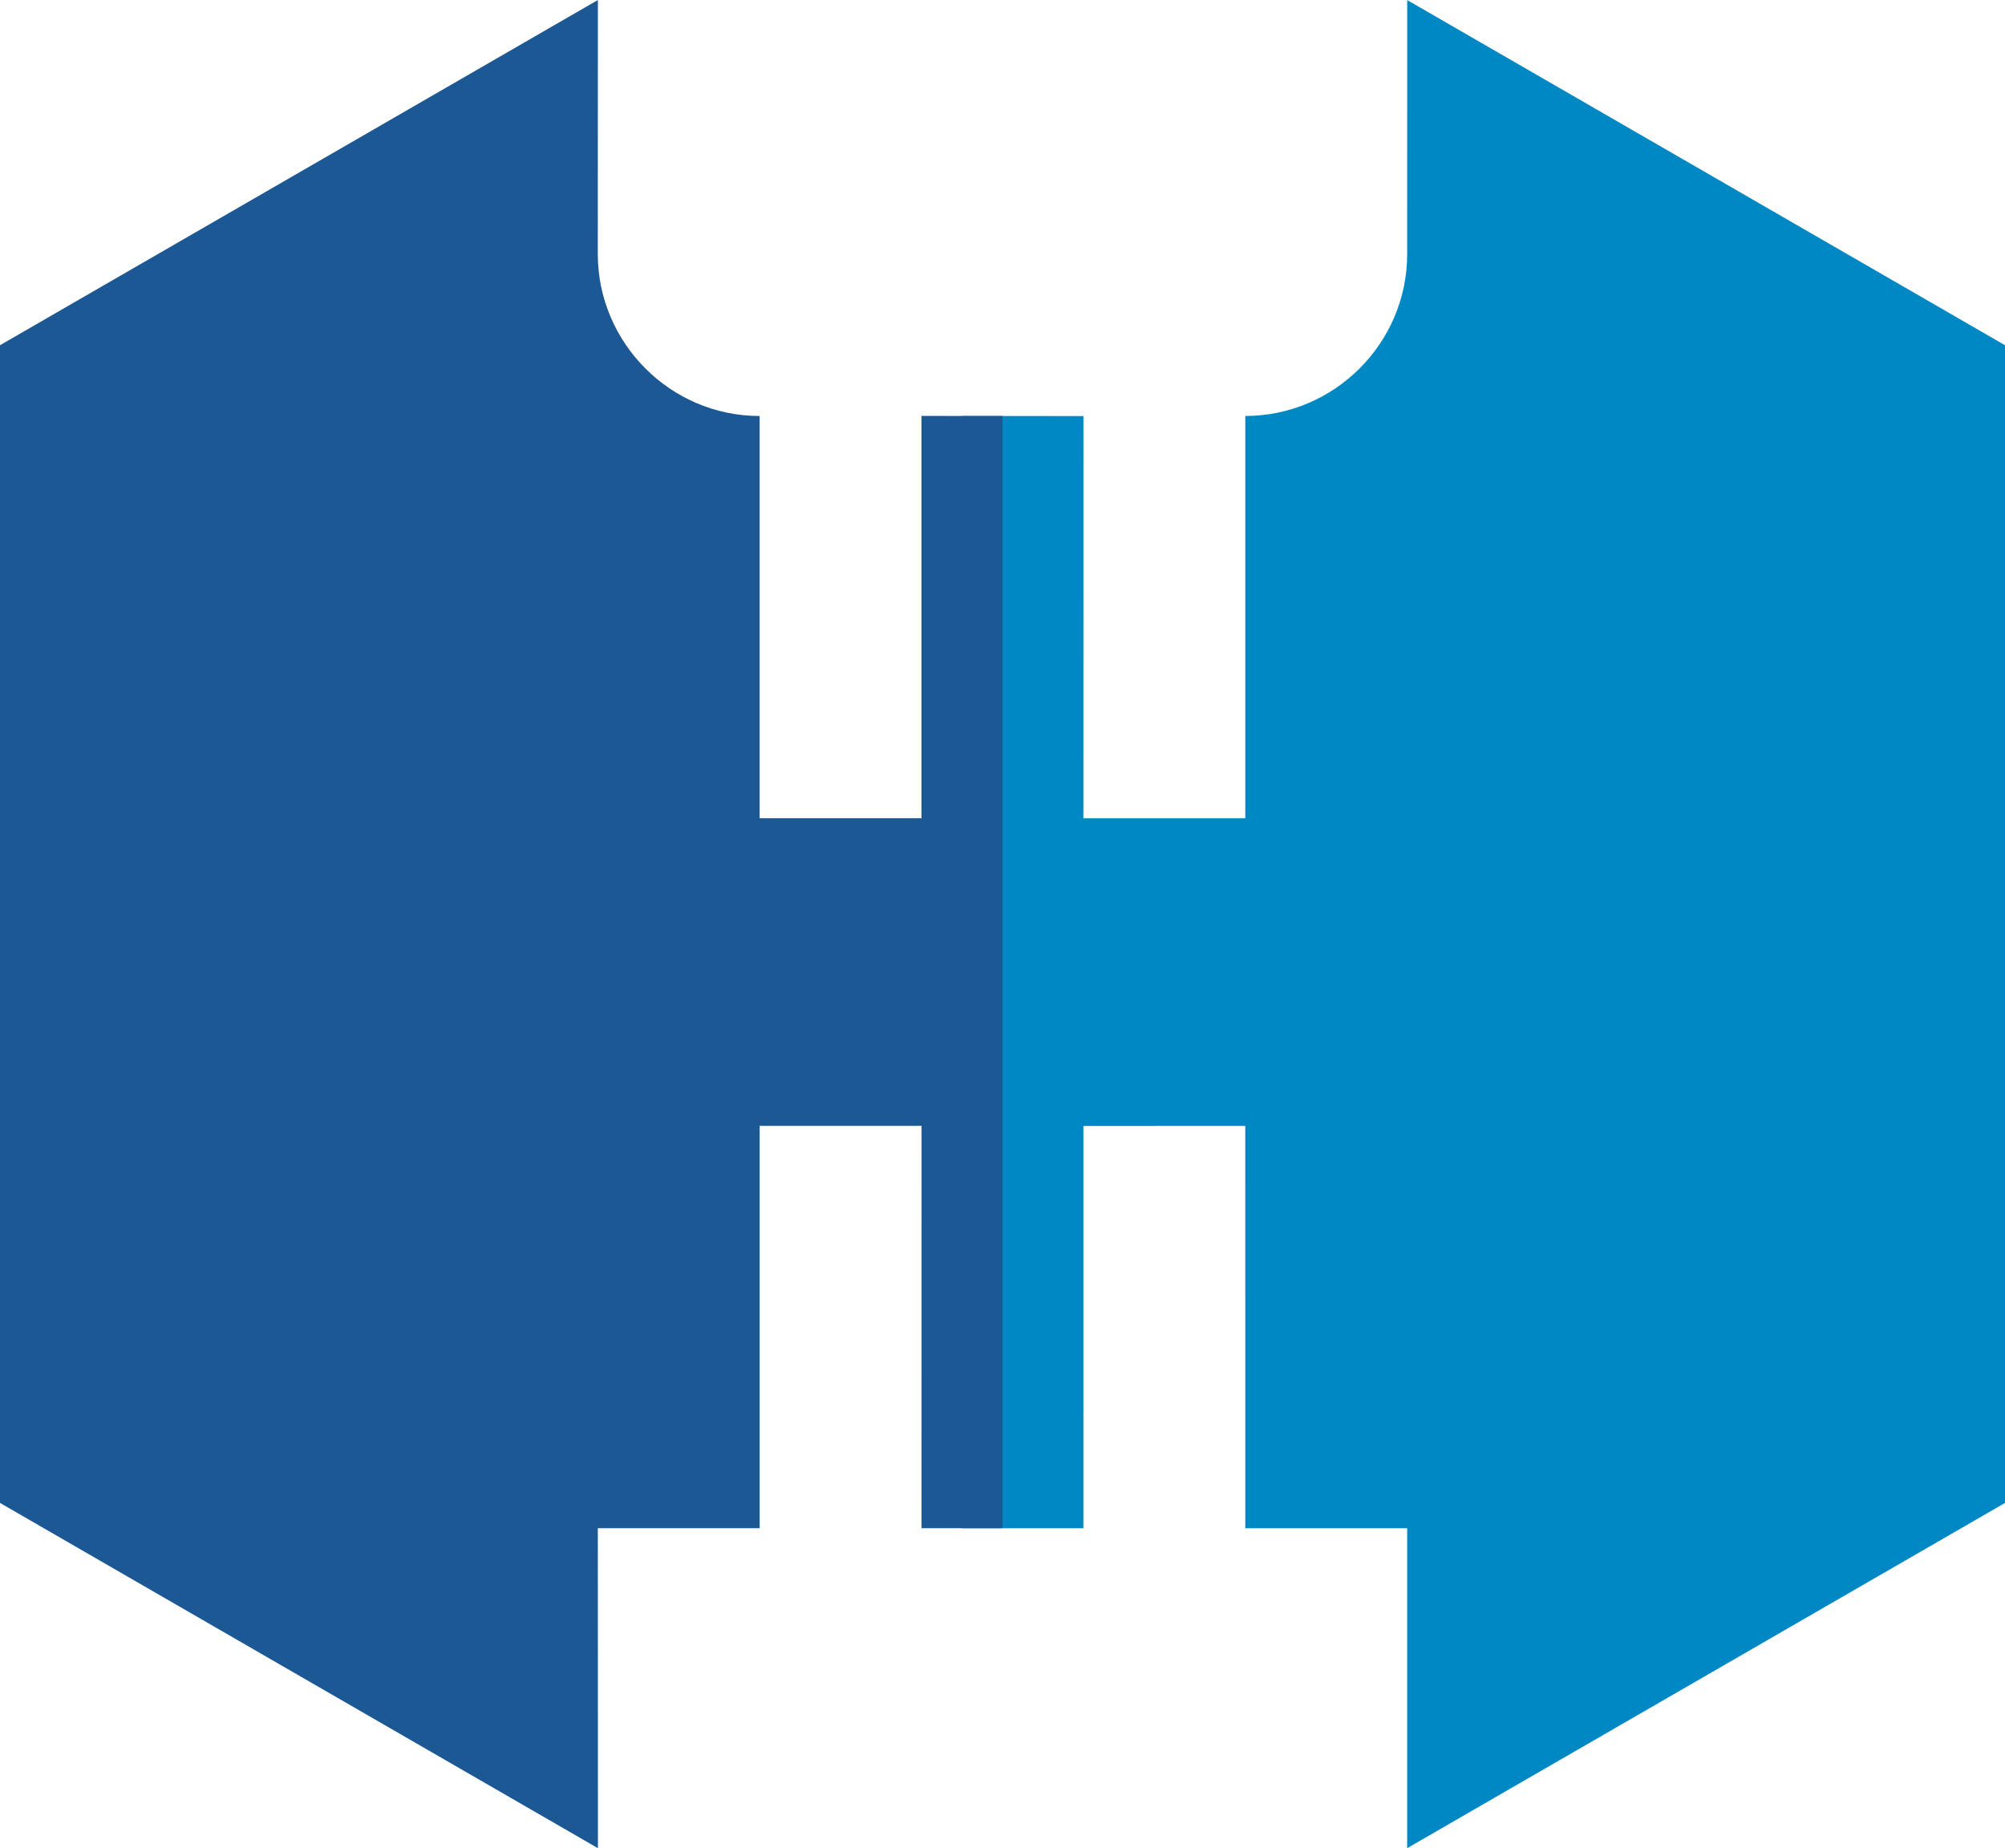 <svg version="1.1" id="图层_1" x="0px" y="0px" width="97.797px" height="90.139px" viewBox="0 0 97.797 90.139" enable-background="new 0 0 97.797 90.139" xml:space="preserve" xmlns="http://www.w3.org/2000/svg" xmlns:xlink="http://www.w3.org/1999/xlink" xmlns:xml="http://www.w3.org/XML/1998/namespace">
  <path fill="#0088C5" d="M68.639,0.003l-0.002,12.389c0.002,4.342-3.553,7.895-7.896,7.895v19.622h-7.898l0.003-19.617l-5.931-0.004
	v54.247h5.928l0.001-19.62l7.896-0.003l0.001,19.622h7.896v15.604L97.797,73.3V16.837L68.639,0.003z" class="color c1"/>
  <path fill="#1C5893" d="M44.948,39.906l-7.895,0.001V20.289c-4.341,0.001-7.89-3.555-7.895-7.896L29.163,0L0,16.837V73.3
	l29.165,16.839L29.16,74.533l7.894-0.001V54.911l7.897-0.001l-0.002,19.623h3.949V20.287l-3.95-0.002V39.906z" class="color c2"/>
</svg>